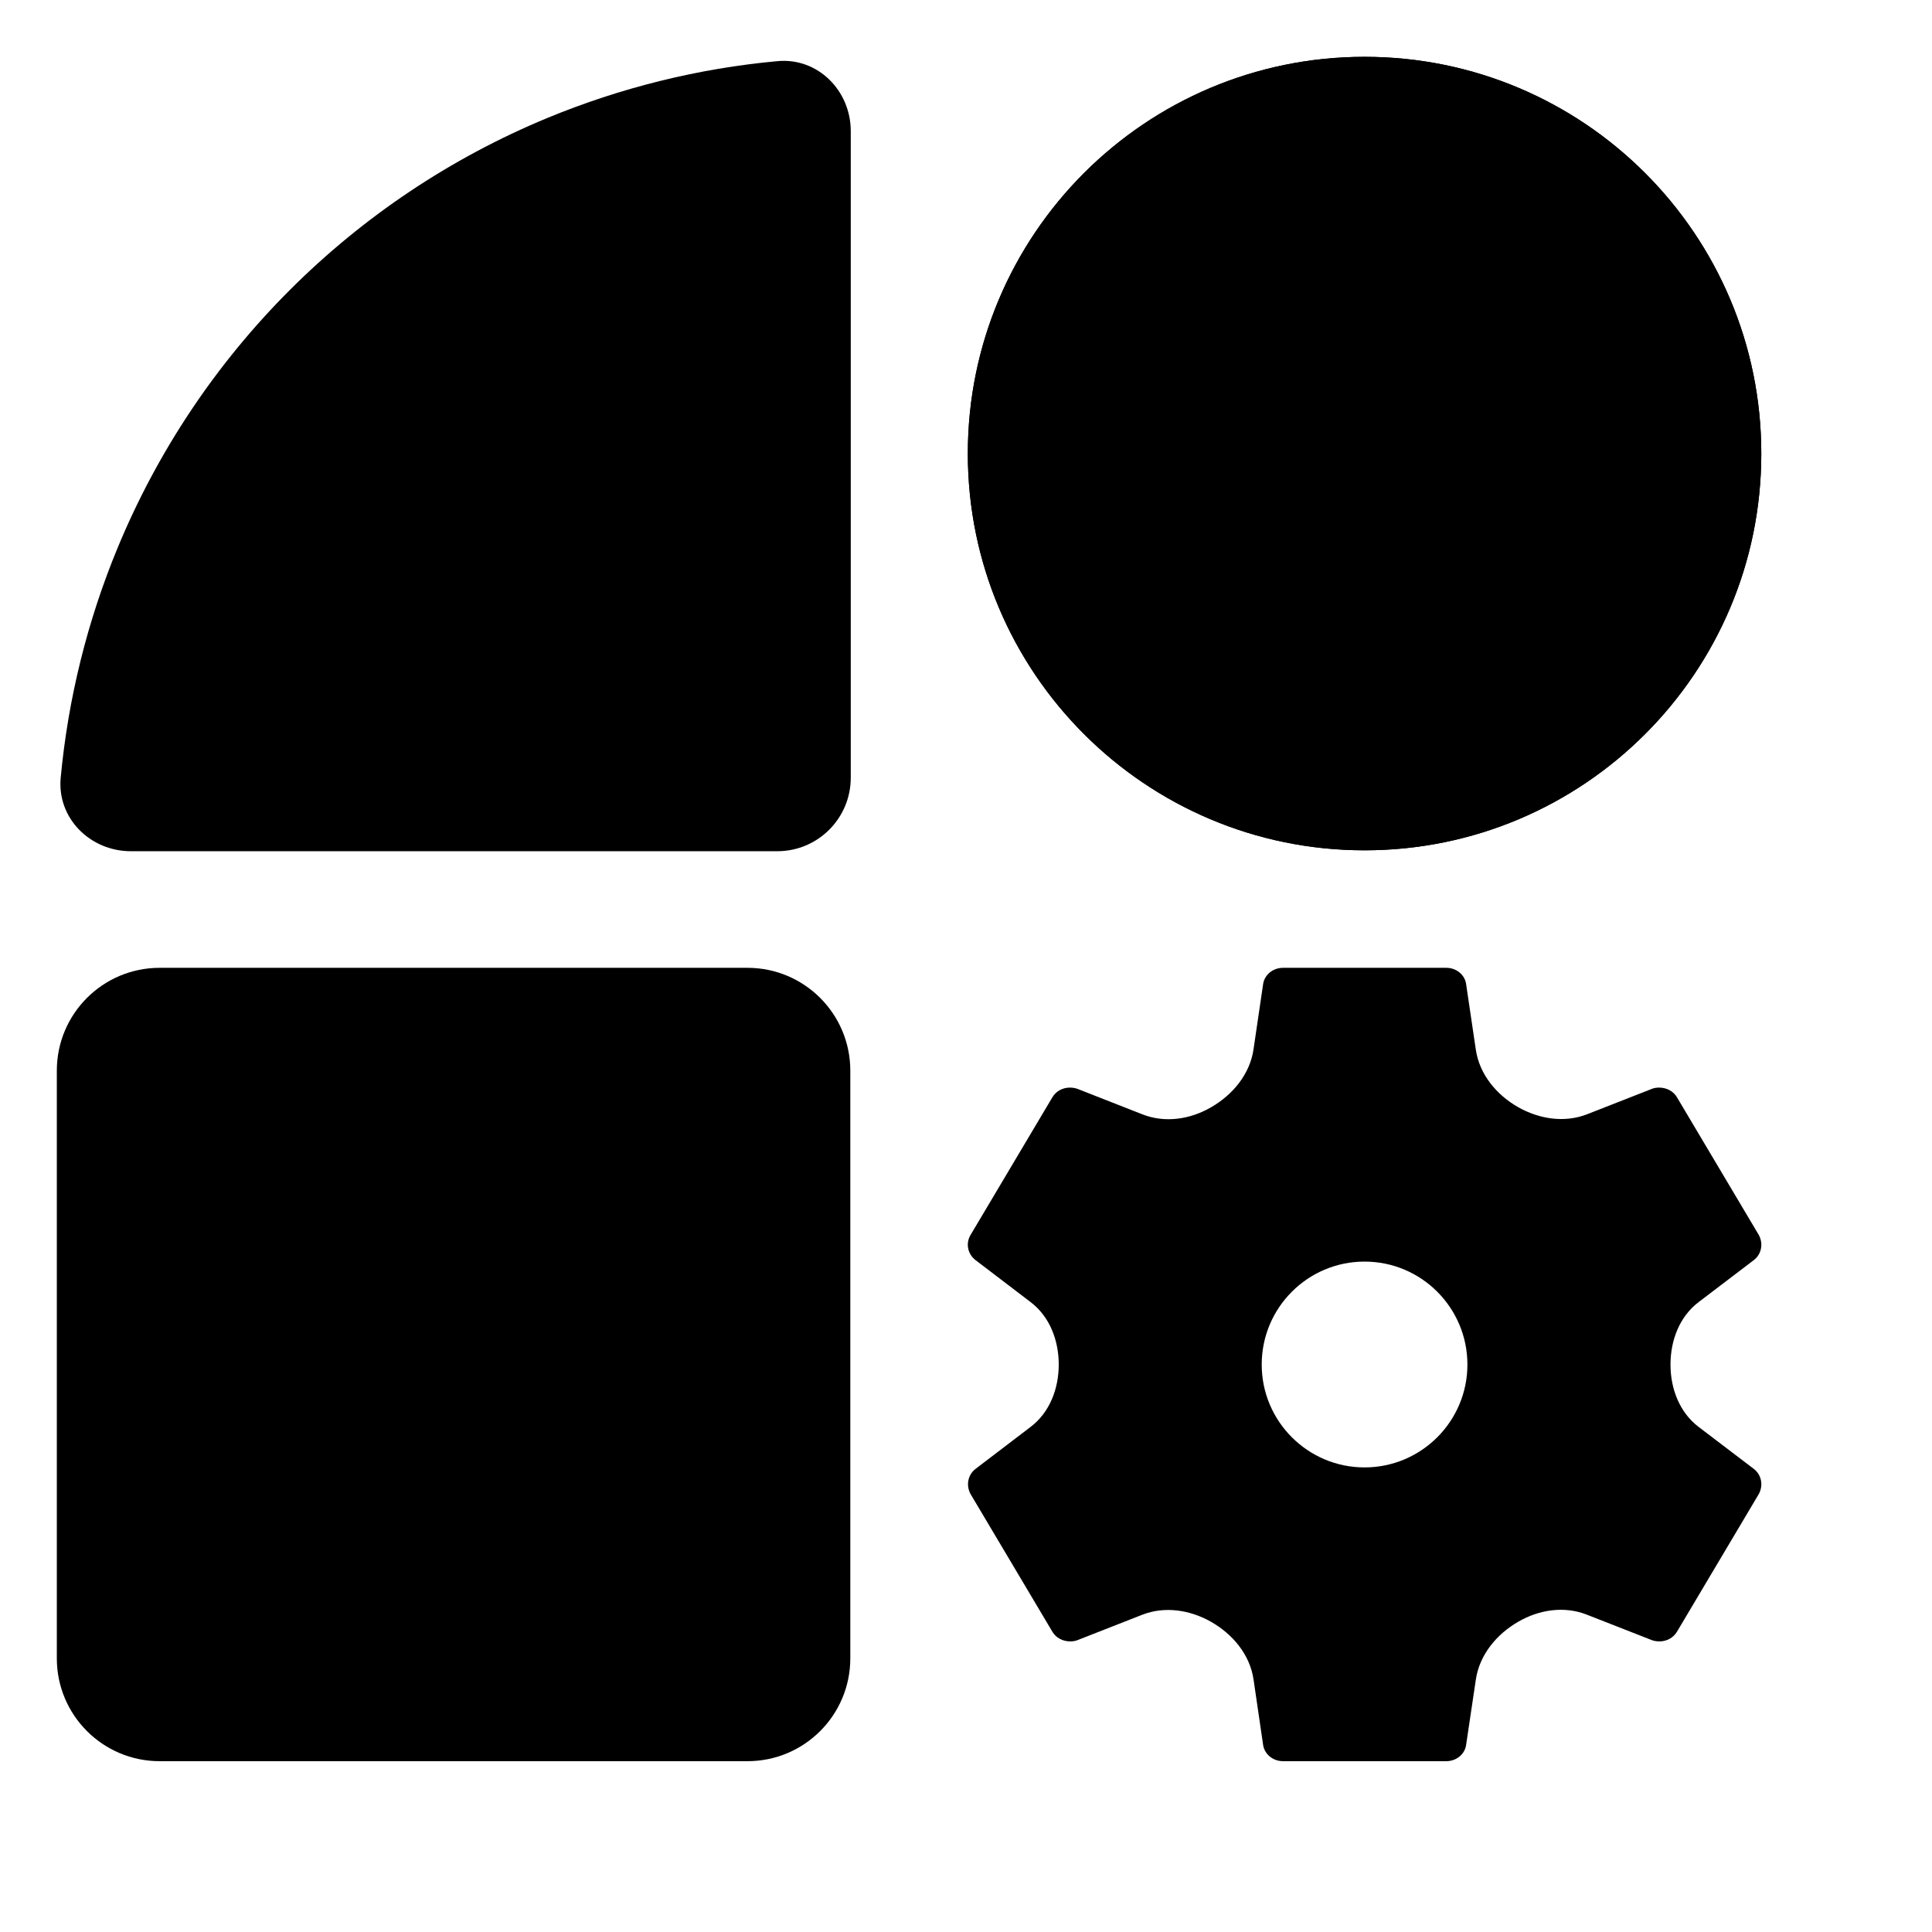 <svg width="17" height="17" viewBox="0 0 17 17" fill="none" xmlns="http://www.w3.org/2000/svg">
<g clip-path="url(#clip0_8487_76397)">
<path d="M7.486 1.154C7.486 0.797 7.196 0.505 6.841 0.538C6.145 0.602 5.462 0.771 4.814 1.039C3.967 1.39 3.198 1.904 2.549 2.553C1.901 3.201 1.387 3.971 1.036 4.818C0.768 5.465 0.599 6.149 0.534 6.844C0.501 7.2 0.794 7.49 1.151 7.49H6.84C7.197 7.49 7.486 7.2 7.486 6.843V1.154Z" fill="#D64550" style="fill:#D64550;fill:color(display-p3 0.839 0.271 0.314);fill-opacity:1;"/>
<path d="M12.007 7.482C13.935 7.482 15.498 5.919 15.498 3.991C15.498 2.063 13.935 0.5 12.007 0.5C10.079 0.5 8.516 2.063 8.516 3.991C8.516 5.919 10.079 7.482 12.007 7.482Z" fill="#2A61A0" style="fill:#2A61A0;fill:color(display-p3 0.165 0.381 0.628);fill-opacity:1;"/>
<path d="M6.577 8.516H1.405C0.905 8.516 0.5 8.921 0.5 9.421V14.592C0.5 15.092 0.905 15.497 1.405 15.497H6.577C7.077 15.497 7.482 15.092 7.482 14.592V9.421C7.482 8.921 7.077 8.516 6.577 8.516Z" fill="#EF8D42" style="fill:#EF8D42;fill:color(display-p3 0.937 0.553 0.259);fill-opacity:1;"/>
<path fill-rule="evenodd" clip-rule="evenodd" d="M14.947 12.556C14.778 12.428 14.699 12.219 14.699 12.007C14.699 11.794 14.778 11.585 14.947 11.457L15.432 11.088C15.5 11.036 15.518 10.942 15.475 10.865L14.757 9.657C14.725 9.601 14.664 9.57 14.599 9.57C14.577 9.57 14.556 9.573 14.538 9.58L13.964 9.805C13.765 9.882 13.544 9.847 13.358 9.742C13.167 9.633 13.018 9.453 12.986 9.236L12.901 8.662C12.891 8.578 12.815 8.516 12.726 8.516H11.29C11.2 8.516 11.125 8.578 11.114 8.662L11.03 9.233C10.998 9.452 10.847 9.634 10.655 9.744C10.471 9.85 10.252 9.883 10.054 9.806L9.478 9.58C9.456 9.573 9.435 9.57 9.413 9.57C9.352 9.57 9.291 9.601 9.259 9.657L8.541 10.865C8.494 10.942 8.516 11.036 8.584 11.088L9.068 11.457C9.237 11.585 9.316 11.794 9.316 12.007C9.316 12.219 9.237 12.428 9.068 12.556L8.584 12.925C8.516 12.977 8.498 13.071 8.541 13.148L9.259 14.356C9.291 14.412 9.352 14.443 9.417 14.443C9.438 14.443 9.46 14.44 9.478 14.433L10.052 14.208C10.251 14.131 10.472 14.166 10.657 14.271C10.848 14.38 10.998 14.56 11.03 14.777L11.114 15.351C11.125 15.435 11.2 15.497 11.29 15.497H12.726C12.815 15.497 12.891 15.435 12.901 15.351L12.986 14.78C13.018 14.561 13.169 14.379 13.361 14.269C13.545 14.163 13.764 14.13 13.961 14.207L14.538 14.433C14.559 14.44 14.581 14.443 14.602 14.443C14.664 14.443 14.725 14.412 14.757 14.356L15.475 13.148C15.518 13.071 15.5 12.977 15.432 12.925L14.947 12.556ZM12.007 12.912C12.507 12.912 12.912 12.506 12.912 12.007C12.912 11.507 12.507 11.101 12.007 11.101C11.507 11.101 11.102 11.507 11.102 12.007C11.102 12.506 11.507 12.912 12.007 12.912Z" fill="#1F1F1F" style="fill:#1F1F1F;fill:color(display-p3 0.123 0.123 0.123);fill-opacity:1;"/>
<path d="M12.007 7.482C13.935 7.482 15.498 5.919 15.498 3.991C15.498 2.063 13.935 0.5 12.007 0.5C10.079 0.5 8.516 2.063 8.516 3.991C8.516 5.919 10.079 7.482 12.007 7.482Z" fill="#2A61A0" style="fill:#2A61A0;fill:color(display-p3 0.165 0.381 0.628);fill-opacity:1;"/>
</g>
<defs>
<clipPath id="clip0_8487_76397">
<rect width="16" height="16" fill="white" style="fill:white;fill-opacity:1;" transform="translate(0.5 0.5)"/>
</clipPath>
</defs>
</svg>
